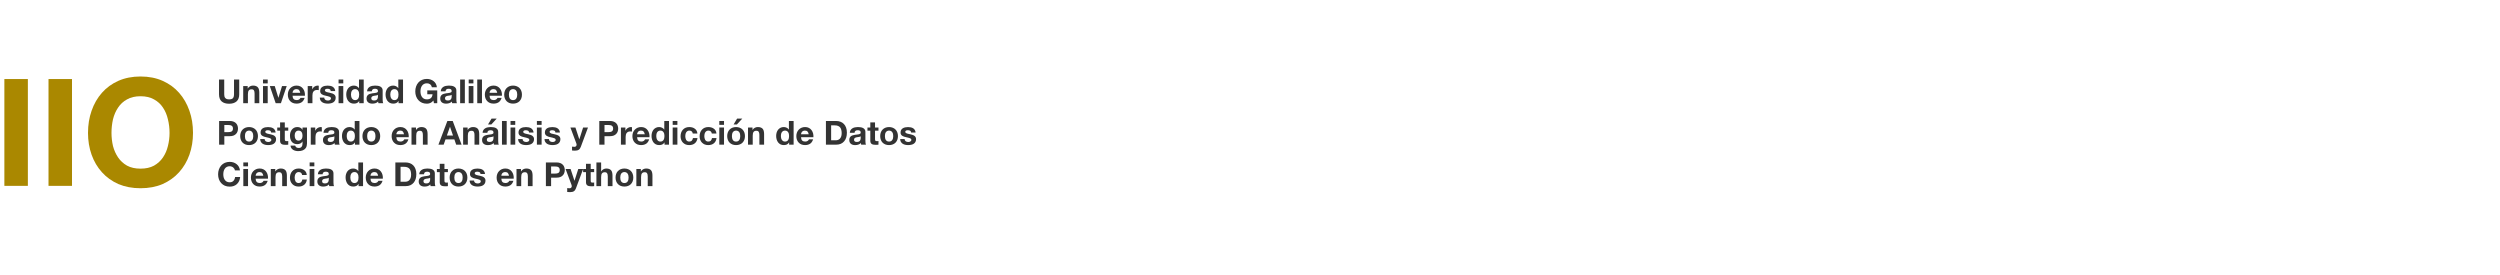 <svg
   width="227mm"
   height="25mm"
   viewBox="0 0 227 25"
   version="1.1"
   id="svg55735"
   inkscape:version="1.2.2 (b0a84865, 2022-12-01)"
   sodipodi:docname="iio-logo-header.svg"
   xmlns:inkscape="http://www.inkscape.org/namespaces/inkscape"
   xmlns:sodipodi="http://sodipodi.sourceforge.net/DTD/sodipodi-0.dtd"
   xmlns="http://www.w3.org/2000/svg"
   xmlns:svg="http://www.w3.org/2000/svg">
  <sodipodi:namedview
     id="namedview55737"
     pagecolor="#505050"
     bordercolor="#eeeeee"
     borderopacity="1"
     inkscape:showpageshadow="0"
     inkscape:pageopacity="0"
     inkscape:pagecheckerboard="0"
     inkscape:deskcolor="#505050"
     inkscape:document-units="mm"
     showgrid="false"
     inkscape:zoom="1.28"
     inkscape:cx="311.71875"
     inkscape:cy="114.45313"
     inkscape:window-width="1295"
     inkscape:window-height="689"
     inkscape:window-x="175"
     inkscape:window-y="66"
     inkscape:window-maximized="0"
     inkscape:current-layer="layer1" />
  <defs
     id="defs55732" />
  <g
     inkscape:label="Layer 1"
     inkscape:groupmode="layer"
     id="layer1">
    <g
       aria-label="IIO"
       id="text344"
       style="font-weight:bold;font-size:13.584px;font-family:'Helvetica Neue';-inkscape-font-specification:'Helvetica Neue Bold';fill:#aa8800;stroke:#000000;stroke-width:0.843;stroke-opacity:0.939">
      <path
         d="M 0.397,7.177 V 16.876 H 2.53 V 7.177 Z"
         style="stroke:none"
         id="path56284" />
      <path
         d="m 4.405,7.177 v 9.699 h 2.133 V 7.177 Z"
         style="stroke:none"
         id="path56286" />
      <path
         d="m 10.124,12.067 q 0,-0.638 0.136,-1.236 0.149,-0.598 0.462,-1.06 0.312,-0.475 0.815,-0.747 0.503,-0.285 1.223,-0.285 0.72,0 1.223,0.285 0.503,0.272 0.815,0.747 0.312,0.462 0.448,1.06 0.149,0.598 0.149,1.236 0,0.611 -0.149,1.195 -0.136,0.571 -0.448,1.032 -0.312,0.462 -0.815,0.747 -0.503,0.272 -1.223,0.272 -0.72,0 -1.223,-0.272 -0.503,-0.285 -0.815,-0.747 -0.312,-0.462 -0.462,-1.032 -0.136,-0.584 -0.136,-1.195 z m -2.133,0 q 0,1.06 0.326,1.983 0.326,0.91 0.937,1.589 0.611,0.679 1.494,1.073 0.897,0.38 2.01,0.38 1.127,0 2.01,-0.38 0.883,-0.394 1.494,-1.073 0.611,-0.679 0.937,-1.589 0.326,-0.924 0.326,-1.983 0,-1.087 -0.326,-2.01 -0.326,-0.937 -0.937,-1.63 -0.611,-0.693 -1.494,-1.087 -0.883,-0.394 -2.01,-0.394 -1.114,0 -2.01,0.394 -0.883,0.394 -1.494,1.087 -0.611,0.693 -0.937,1.63 -0.326,0.924 -0.326,2.01 z"
         style="stroke:none"
         id="path56288" />
    </g>
    <g
       aria-label="Universidad Galileo
Postgrado en Análisis y Predicción de Datos
Ciencia de Datos en Python
"
       id="text1108"
       style="font-weight:bold;font-size:3.012px;font-family:'Helvetica Neue';-inkscape-font-specification:'Helvetica Neue Bold';fill:#333333;stroke-width:0.187;stroke-opacity:0.939">
      <path
         d="M 21.721,8.557 V 7.22 h -0.473 v 1.337 q 0,0.241 -0.096,0.355 -0.096,0.111 -0.349,0.111 -0.145,0 -0.232,-0.039 -0.084,-0.042 -0.133,-0.105 -0.048,-0.066 -0.063,-0.151 -0.015,-0.084 -0.015,-0.172 V 7.22 h -0.473 v 1.337 q 0,0.44 0.238,0.651 0.241,0.211 0.678,0.211 0.431,0 0.675,-0.211 0.244,-0.214 0.244,-0.651 z"
         id="path55961" />
      <path
         d="m 22.083,7.813 v 1.557 h 0.428 v -0.816 q 0,-0.238 0.078,-0.34 0.078,-0.105 0.253,-0.105 0.154,0 0.214,0.096 0.06,0.093 0.06,0.286 v 0.88 h 0.428 v -0.958 q 0,-0.145 -0.027,-0.262 -0.024,-0.12 -0.087,-0.202 -0.063,-0.084 -0.175,-0.13 -0.108,-0.048 -0.28,-0.048 -0.136,0 -0.265,0.063 -0.13,0.06 -0.211,0.196 h -0.009 v -0.217 z"
         id="path55963" />
      <path
         d="m 24.308,7.572 v -0.352 h -0.428 v 0.352 z m -0.428,0.241 v 1.557 H 24.308 v -1.557 z"
         id="path55965" />
      <path
         d="m 25.507,9.37 0.527,-1.557 h -0.425 l -0.328,1.063 h -0.006 l -0.328,-1.063 h -0.449 l 0.533,1.557 z"
         id="path55967" />
      <path
         d="m 27.26,8.424 h -0.696 q 0.003,-0.045 0.018,-0.102 0.018,-0.057 0.057,-0.108 0.042,-0.051 0.108,-0.084 0.069,-0.036 0.172,-0.036 0.157,0 0.232,0.084 0.078,0.084 0.108,0.247 z m -0.696,0.271 h 1.123 q 0.012,-0.181 -0.03,-0.346 -0.042,-0.166 -0.139,-0.295 -0.093,-0.13 -0.241,-0.205 -0.148,-0.078 -0.346,-0.078 -0.178,0 -0.325,0.063 -0.145,0.063 -0.25,0.175 -0.105,0.108 -0.163,0.259 -0.057,0.151 -0.057,0.325 0,0.181 0.054,0.331 0.057,0.151 0.16,0.259 0.102,0.108 0.25,0.169 0.148,0.057 0.331,0.057 0.265,0 0.452,-0.12 0.187,-0.12 0.277,-0.401 h -0.377 q -0.021,0.072 -0.114,0.139 -0.093,0.063 -0.223,0.063 -0.181,0 -0.277,-0.093 -0.096,-0.093 -0.105,-0.301 z"
         id="path55969" />
      <path
         d="m 27.941,7.813 v 1.557 h 0.428 v -0.702 q 0,-0.105 0.021,-0.196 0.021,-0.09 0.069,-0.157 0.051,-0.069 0.133,-0.108 0.081,-0.039 0.199,-0.039 0.039,0 0.081,0.006 0.042,0.003 0.072,0.009 v -0.398 q -0.051,-0.015 -0.093,-0.015 -0.081,0 -0.157,0.024 -0.075,0.024 -0.142,0.069 -0.066,0.042 -0.117,0.105 -0.051,0.06 -0.081,0.133 h -0.006 v -0.289 z"
         id="path55971" />
      <path
         d="m 29.444,8.864 h -0.407 q 0.006,0.157 0.069,0.262 0.066,0.102 0.166,0.166 0.102,0.063 0.232,0.09 0.13,0.027 0.265,0.027 0.133,0 0.259,-0.027 0.13,-0.024 0.229,-0.087 0.099,-0.063 0.16,-0.166 0.063,-0.105 0.063,-0.259 0,-0.108 -0.042,-0.181 -0.042,-0.075 -0.111,-0.123 -0.069,-0.051 -0.16,-0.081 -0.087,-0.03 -0.181,-0.051 -0.09,-0.021 -0.178,-0.039 -0.087,-0.018 -0.157,-0.039 -0.066,-0.024 -0.108,-0.06 -0.042,-0.036 -0.042,-0.093 0,-0.048 0.024,-0.075 0.024,-0.03 0.057,-0.045 0.036,-0.015 0.078,-0.018 0.042,-0.006 0.078,-0.006 0.114,0 0.199,0.045 0.084,0.042 0.093,0.166 h 0.407 q -0.012,-0.145 -0.075,-0.238 -0.06,-0.096 -0.154,-0.154 -0.093,-0.057 -0.214,-0.081 -0.117,-0.024 -0.244,-0.024 -0.127,0 -0.247,0.024 -0.12,0.021 -0.217,0.078 -0.096,0.054 -0.157,0.151 -0.057,0.096 -0.057,0.247 0,0.102 0.042,0.175 0.042,0.069 0.111,0.117 0.069,0.045 0.157,0.075 0.09,0.027 0.184,0.048 0.229,0.048 0.355,0.096 0.13,0.048 0.13,0.145 0,0.057 -0.027,0.096 -0.027,0.036 -0.069,0.06 -0.039,0.021 -0.09,0.033 -0.048,0.009 -0.093,0.009 -0.063,0 -0.123,-0.015 -0.057,-0.015 -0.102,-0.045 -0.045,-0.033 -0.075,-0.081 -0.027,-0.051 -0.027,-0.12 z"
         id="path55973" />
      <path
         d="M 31.17,7.572 V 7.22 H 30.742 v 0.352 z M 30.742,7.813 v 1.557 h 0.428 v -1.557 z"
         id="path55975" />
      <path
         d="m 32.612,8.587 q 0,0.096 -0.018,0.187 -0.018,0.09 -0.06,0.163 -0.042,0.069 -0.114,0.111 -0.069,0.042 -0.175,0.042 -0.099,0 -0.172,-0.042 -0.069,-0.045 -0.117,-0.114 -0.045,-0.072 -0.066,-0.163 -0.021,-0.09 -0.021,-0.181 0,-0.096 0.018,-0.184 0.021,-0.09 0.063,-0.16 0.045,-0.069 0.117,-0.111 0.072,-0.042 0.178,-0.042 0.105,0 0.175,0.042 0.069,0.042 0.111,0.111 0.045,0.066 0.063,0.157 0.018,0.087 0.018,0.184 z m 0.006,0.584 v 0.199 h 0.407 V 7.22 h -0.428 v 0.783 h -0.006 q -0.072,-0.114 -0.199,-0.172 -0.123,-0.06 -0.262,-0.06 -0.172,0 -0.301,0.069 -0.13,0.066 -0.217,0.178 -0.084,0.111 -0.13,0.259 -0.042,0.145 -0.042,0.301 0,0.163 0.042,0.313 0.045,0.151 0.13,0.268 0.087,0.114 0.22,0.184 0.133,0.066 0.307,0.066 0.154,0 0.274,-0.054 0.123,-0.057 0.199,-0.184 z"
         id="path55977" />
      <path
         d="m 33.329,8.292 q 0.009,-0.151 0.075,-0.25 0.066,-0.099 0.169,-0.16 0.102,-0.06 0.229,-0.084 0.13,-0.027 0.259,-0.027 0.117,0 0.238,0.018 0.12,0.015 0.22,0.063 0.099,0.048 0.163,0.136 0.063,0.084 0.063,0.226 v 0.81 q 0,0.105 0.012,0.202 0.012,0.096 0.042,0.145 H 34.365 q -0.012,-0.036 -0.021,-0.072 -0.006,-0.039 -0.009,-0.078 -0.102,0.105 -0.241,0.148 -0.139,0.042 -0.283,0.042 -0.111,0 -0.208,-0.027 -0.096,-0.027 -0.169,-0.084 -0.072,-0.057 -0.114,-0.145 -0.039,-0.087 -0.039,-0.208 0,-0.133 0.045,-0.217 0.048,-0.087 0.12,-0.139 0.075,-0.051 0.169,-0.075 0.096,-0.027 0.193,-0.042 0.096,-0.015 0.19,-0.024 0.093,-0.009 0.166,-0.027 0.072,-0.018 0.114,-0.051 0.042,-0.036 0.039,-0.102 0,-0.069 -0.024,-0.108 -0.021,-0.042 -0.06,-0.063 -0.036,-0.024 -0.087,-0.03 -0.048,-0.009 -0.105,-0.009 -0.127,0 -0.199,0.054 -0.072,0.054 -0.084,0.181 z m 0.988,0.316 q -0.027,0.024 -0.069,0.039 -0.039,0.012 -0.087,0.021 -0.045,0.009 -0.096,0.015 -0.051,0.006 -0.102,0.015 -0.048,0.009 -0.096,0.024 -0.045,0.015 -0.081,0.042 -0.033,0.024 -0.054,0.063 -0.021,0.039 -0.021,0.099 0,0.057 0.021,0.096 0.021,0.039 0.057,0.063 0.036,0.021 0.084,0.03 0.048,0.009 0.099,0.009 0.127,0 0.196,-0.042 0.069,-0.042 0.102,-0.099 0.033,-0.06 0.039,-0.12 0.009,-0.06 0.009,-0.096 z"
         id="path55979" />
      <path
         d="m 36.182,8.587 q 0,0.096 -0.018,0.187 -0.018,0.09 -0.06,0.163 -0.042,0.069 -0.114,0.111 -0.069,0.042 -0.175,0.042 -0.099,0 -0.172,-0.042 -0.069,-0.045 -0.117,-0.114 -0.045,-0.072 -0.066,-0.163 -0.021,-0.09 -0.021,-0.181 0,-0.096 0.018,-0.184 0.021,-0.09 0.063,-0.16 0.045,-0.069 0.117,-0.111 0.072,-0.042 0.178,-0.042 0.105,0 0.175,0.042 0.069,0.042 0.111,0.111 0.045,0.066 0.063,0.157 0.018,0.087 0.018,0.184 z m 0.006,0.584 v 0.199 h 0.407 V 7.22 h -0.428 v 0.783 h -0.006 q -0.072,-0.114 -0.199,-0.172 -0.123,-0.06 -0.262,-0.06 -0.172,0 -0.301,0.069 -0.13,0.066 -0.217,0.178 -0.084,0.111 -0.13,0.259 -0.042,0.145 -0.042,0.301 0,0.163 0.042,0.313 0.045,0.151 0.13,0.268 0.087,0.114 0.22,0.184 0.133,0.066 0.307,0.066 0.154,0 0.274,-0.054 0.123,-0.057 0.199,-0.184 z"
         id="path55981" />
      <path
         d="m 39.353,9.126 0.048,0.244 h 0.301 v -1.163 h -0.904 v 0.352 H 39.275 q -0.021,0.226 -0.151,0.346 -0.127,0.117 -0.361,0.117 -0.16,0 -0.271,-0.06 -0.111,-0.063 -0.181,-0.166 -0.069,-0.102 -0.102,-0.229 -0.03,-0.13 -0.03,-0.265 0,-0.142 0.03,-0.274 0.033,-0.133 0.102,-0.235 0.069,-0.105 0.181,-0.166 0.111,-0.063 0.271,-0.063 0.172,0 0.292,0.09 0.12,0.09 0.163,0.271 h 0.452 q -0.018,-0.184 -0.099,-0.325 -0.081,-0.142 -0.208,-0.238 -0.123,-0.096 -0.28,-0.145 -0.154,-0.051 -0.319,-0.051 -0.247,0 -0.446,0.087 -0.196,0.087 -0.331,0.241 -0.136,0.154 -0.208,0.361 -0.072,0.205 -0.072,0.446 0,0.235 0.072,0.44 0.072,0.202 0.208,0.352 0.136,0.151 0.331,0.238 0.199,0.084 0.446,0.084 0.157,0 0.31,-0.063 0.154,-0.066 0.28,-0.229 z"
         id="path55983" />
      <path
         d="m 40.022,8.292 q 0.009,-0.151 0.075,-0.25 0.066,-0.099 0.169,-0.16 0.102,-0.06 0.229,-0.084 0.13,-0.027 0.259,-0.027 0.117,0 0.238,0.018 0.12,0.015 0.22,0.063 0.099,0.048 0.163,0.136 0.063,0.084 0.063,0.226 v 0.81 q 0,0.105 0.012,0.202 0.012,0.096 0.042,0.145 h -0.434 q -0.012,-0.036 -0.021,-0.072 -0.006,-0.039 -0.009,-0.078 -0.102,0.105 -0.241,0.148 -0.139,0.042 -0.283,0.042 -0.111,0 -0.208,-0.027 -0.096,-0.027 -0.169,-0.084 -0.072,-0.057 -0.114,-0.145 -0.039,-0.087 -0.039,-0.208 0,-0.133 0.045,-0.217 0.048,-0.087 0.12,-0.139 0.075,-0.051 0.169,-0.075 0.096,-0.027 0.193,-0.042 0.096,-0.015 0.19,-0.024 0.093,-0.009 0.166,-0.027 0.072,-0.018 0.114,-0.051 0.042,-0.036 0.039,-0.102 0,-0.069 -0.024,-0.108 -0.021,-0.042 -0.06,-0.063 -0.036,-0.024 -0.087,-0.03 -0.048,-0.009 -0.105,-0.009 -0.127,0 -0.199,0.054 -0.072,0.054 -0.084,0.181 z m 0.988,0.316 q -0.027,0.024 -0.069,0.039 -0.039,0.012 -0.087,0.021 -0.045,0.009 -0.096,0.015 -0.051,0.006 -0.102,0.015 -0.048,0.009 -0.096,0.024 -0.045,0.015 -0.081,0.042 -0.033,0.024 -0.054,0.063 -0.021,0.039 -0.021,0.099 0,0.057 0.021,0.096 0.021,0.039 0.057,0.063 0.036,0.021 0.084,0.03 0.048,0.009 0.099,0.009 0.127,0 0.196,-0.042 0.069,-0.042 0.102,-0.099 0.033,-0.06 0.039,-0.12 0.009,-0.06 0.009,-0.096 z"
         id="path55985" />
      <path
         d="m 41.781,7.22 v 2.151 h 0.428 V 7.22 Z"
         id="path55987" />
      <path
         d="m 42.986,7.572 v -0.352 h -0.428 v 0.352 z m -0.428,0.241 v 1.557 h 0.428 v -1.557 z"
         id="path55989" />
      <path
         d="m 43.335,7.22 v 2.151 h 0.428 V 7.22 Z"
         id="path55991" />
      <path
         d="m 45.148,8.424 h -0.696 q 0.003,-0.045 0.018,-0.102 0.018,-0.057 0.057,-0.108 0.042,-0.051 0.108,-0.084 0.069,-0.036 0.172,-0.036 0.157,0 0.232,0.084 0.078,0.084 0.108,0.247 z m -0.696,0.271 h 1.123 q 0.012,-0.181 -0.03,-0.346 -0.042,-0.166 -0.139,-0.295 -0.093,-0.13 -0.241,-0.205 -0.148,-0.078 -0.346,-0.078 -0.178,0 -0.325,0.063 -0.145,0.063 -0.25,0.175 -0.105,0.108 -0.163,0.259 -0.057,0.151 -0.057,0.325 0,0.181 0.054,0.331 0.057,0.151 0.16,0.259 0.102,0.108 0.25,0.169 0.148,0.057 0.331,0.057 0.265,0 0.452,-0.12 0.187,-0.12 0.277,-0.401 h -0.377 q -0.021,0.072 -0.114,0.139 -0.093,0.063 -0.223,0.063 -0.181,0 -0.277,-0.093 -0.096,-0.093 -0.105,-0.301 z"
         id="path55993" />
      <path
         d="m 46.209,8.593 q 0,-0.093 0.018,-0.184 0.018,-0.09 0.06,-0.16 0.045,-0.069 0.117,-0.111 0.072,-0.045 0.181,-0.045 0.108,0 0.181,0.045 0.075,0.042 0.117,0.111 0.045,0.069 0.063,0.16 0.018,0.09 0.018,0.184 0,0.093 -0.018,0.184 -0.018,0.087 -0.063,0.16 -0.042,0.069 -0.117,0.111 -0.072,0.042 -0.181,0.042 -0.108,0 -0.181,-0.042 -0.072,-0.042 -0.117,-0.111 -0.042,-0.072 -0.06,-0.16 -0.018,-0.09 -0.018,-0.184 z m -0.428,0 q 0,0.187 0.057,0.337 0.057,0.151 0.163,0.259 0.105,0.105 0.253,0.163 0.148,0.057 0.331,0.057 0.184,0 0.331,-0.057 0.151,-0.057 0.256,-0.163 0.105,-0.108 0.163,-0.259 0.057,-0.151 0.057,-0.337 0,-0.187 -0.057,-0.337 -0.057,-0.154 -0.163,-0.259 -0.105,-0.108 -0.256,-0.166 -0.148,-0.06 -0.331,-0.06 -0.184,0 -0.331,0.06 -0.148,0.057 -0.253,0.166 -0.105,0.105 -0.163,0.259 -0.057,0.151 -0.057,0.337 z"
         id="path55995" />
      <path
         d="m 20.369,11.997 v -0.645 h 0.367 q 0.081,0 0.157,0.012 0.075,0.012 0.133,0.048 0.057,0.033 0.09,0.096 0.036,0.063 0.036,0.166 0,0.102 -0.036,0.166 -0.033,0.063 -0.09,0.099 -0.057,0.033 -0.133,0.045 -0.075,0.012 -0.157,0.012 z m -0.473,-1.012 v 2.151 h 0.473 v -0.771 h 0.497 q 0.202,0 0.343,-0.057 0.142,-0.06 0.229,-0.157 0.09,-0.096 0.13,-0.22 0.042,-0.127 0.042,-0.256 0,-0.133 -0.042,-0.256 -0.039,-0.123 -0.13,-0.22 -0.087,-0.096 -0.229,-0.154 -0.142,-0.06 -0.343,-0.06 z"
         id="path55997" />
      <path
         d="m 22.239,12.358 q 0,-0.093 0.018,-0.184 0.018,-0.09 0.06,-0.16 0.045,-0.069 0.117,-0.111 0.072,-0.045 0.181,-0.045 0.108,0 0.181,0.045 0.075,0.042 0.117,0.111 0.045,0.069 0.063,0.16 0.018,0.09 0.018,0.184 0,0.093 -0.018,0.184 -0.018,0.087 -0.063,0.16 -0.042,0.069 -0.117,0.111 -0.072,0.042 -0.181,0.042 -0.108,0 -0.181,-0.042 -0.072,-0.042 -0.117,-0.111 -0.042,-0.072 -0.06,-0.16 -0.018,-0.09 -0.018,-0.184 z m -0.428,0 q 0,0.187 0.057,0.337 0.057,0.151 0.163,0.259 0.105,0.105 0.253,0.163 0.148,0.057 0.331,0.057 0.184,0 0.331,-0.057 0.151,-0.057 0.256,-0.163 0.105,-0.108 0.163,-0.259 0.057,-0.151 0.057,-0.337 0,-0.187 -0.057,-0.337 -0.057,-0.154 -0.163,-0.259 -0.105,-0.108 -0.256,-0.166 -0.148,-0.06 -0.331,-0.06 -0.184,0 -0.331,0.06 -0.148,0.057 -0.253,0.166 -0.105,0.105 -0.163,0.259 -0.057,0.151 -0.057,0.337 z"
         id="path55999" />
      <path
         d="m 24.031,12.629 h -0.407 q 0.006,0.157 0.069,0.262 0.066,0.102 0.166,0.166 0.102,0.063 0.232,0.09 0.13,0.027 0.265,0.027 0.133,0 0.259,-0.027 0.13,-0.024 0.229,-0.087 0.099,-0.063 0.16,-0.166 0.063,-0.105 0.063,-0.259 0,-0.108 -0.042,-0.181 -0.042,-0.075 -0.111,-0.123 -0.069,-0.051 -0.16,-0.081 -0.087,-0.03 -0.181,-0.051 -0.09,-0.021 -0.178,-0.039 -0.087,-0.018 -0.157,-0.039 -0.066,-0.024 -0.108,-0.06 -0.042,-0.036 -0.042,-0.093 0,-0.048 0.024,-0.075 0.024,-0.03 0.057,-0.045 0.036,-0.015 0.078,-0.018 0.042,-0.006 0.078,-0.006 0.114,0 0.199,0.045 0.084,0.042 0.093,0.166 h 0.407 q -0.012,-0.145 -0.075,-0.238 -0.06,-0.096 -0.154,-0.154 -0.093,-0.057 -0.214,-0.081 -0.117,-0.024 -0.244,-0.024 -0.127,0 -0.247,0.024 -0.12,0.021 -0.217,0.078 -0.096,0.054 -0.157,0.151 -0.057,0.096 -0.057,0.247 0,0.102 0.042,0.175 0.042,0.069 0.111,0.117 0.069,0.045 0.157,0.075 0.09,0.027 0.184,0.048 0.229,0.048 0.355,0.096 0.13,0.048 0.13,0.145 0,0.057 -0.027,0.096 -0.027,0.036 -0.069,0.06 -0.039,0.021 -0.09,0.033 -0.048,0.009 -0.093,0.009 -0.063,0 -0.123,-0.015 -0.057,-0.015 -0.102,-0.045 -0.045,-0.033 -0.075,-0.081 -0.027,-0.051 -0.027,-0.12 z"
         id="path56001" />
      <path
         d="m 25.86,11.578 v -0.467 h -0.428 v 0.467 h -0.259 v 0.286 h 0.259 v 0.919 q 0,0.117 0.039,0.19 0.039,0.072 0.105,0.111 0.069,0.039 0.157,0.051 0.09,0.015 0.19,0.015 0.063,0 0.13,-0.003 0.066,-0.003 0.12,-0.012 v -0.331 q -0.03,0.006 -0.063,0.009 -0.033,0.003 -0.069,0.003 -0.108,0 -0.145,-0.036 -0.036,-0.036 -0.036,-0.145 v -0.771 h 0.313 v -0.286 z"
         id="path56003" />
      <path
         d="m 27.104,12.768 q -0.099,0 -0.166,-0.042 -0.066,-0.042 -0.108,-0.108 -0.039,-0.066 -0.057,-0.148 -0.015,-0.084 -0.015,-0.169 0,-0.087 0.018,-0.166 0.021,-0.081 0.063,-0.142 0.045,-0.063 0.108,-0.099 0.066,-0.036 0.157,-0.036 0.105,0 0.175,0.039 0.069,0.039 0.111,0.105 0.042,0.066 0.06,0.154 0.018,0.084 0.018,0.181 0,0.084 -0.024,0.163 -0.021,0.075 -0.066,0.136 -0.045,0.06 -0.114,0.096 -0.069,0.036 -0.16,0.036 z m 0.771,0.268 v -1.458 h -0.407 v 0.208 h -0.006 q -0.078,-0.136 -0.196,-0.193 -0.114,-0.057 -0.268,-0.057 -0.163,0 -0.289,0.063 -0.123,0.063 -0.208,0.172 -0.084,0.105 -0.13,0.247 -0.042,0.139 -0.042,0.289 0,0.16 0.036,0.304 0.039,0.142 0.12,0.25 0.081,0.105 0.208,0.169 0.127,0.06 0.301,0.06 0.142,0 0.268,-0.057 0.13,-0.06 0.199,-0.184 h 0.006 v 0.205 q 0.003,0.166 -0.081,0.274 -0.081,0.108 -0.262,0.108 -0.114,0 -0.202,-0.048 -0.087,-0.045 -0.117,-0.166 h -0.425 q 0.009,0.133 0.072,0.226 0.066,0.096 0.163,0.157 0.099,0.06 0.217,0.087 0.12,0.03 0.235,0.03 0.268,0 0.428,-0.072 0.16,-0.072 0.244,-0.178 0.084,-0.102 0.108,-0.223 0.027,-0.12 0.027,-0.214 z"
         id="path56005" />
      <path
         d="m 28.218,11.578 v 1.557 h 0.428 v -0.702 q 0,-0.105 0.021,-0.196 0.021,-0.09 0.069,-0.157 0.051,-0.069 0.133,-0.108 0.081,-0.039 0.199,-0.039 0.039,0 0.081,0.006 0.042,0.003 0.072,0.009 v -0.398 q -0.051,-0.015 -0.093,-0.015 -0.081,0 -0.157,0.024 -0.075,0.024 -0.142,0.069 -0.066,0.042 -0.117,0.105 -0.051,0.06 -0.081,0.133 h -0.006 v -0.289 z"
         id="path56007" />
      <path
         d="m 29.372,12.057 q 0.009,-0.151 0.075,-0.25 0.066,-0.099 0.169,-0.16 0.102,-0.06 0.229,-0.084 0.13,-0.027 0.259,-0.027 0.117,0 0.238,0.018 0.12,0.015 0.22,0.063 0.099,0.048 0.163,0.136 0.063,0.084 0.063,0.226 v 0.81 q 0,0.105 0.012,0.202 0.012,0.096 0.042,0.145 h -0.434 q -0.012,-0.036 -0.021,-0.072 -0.006,-0.039 -0.009,-0.078 -0.102,0.105 -0.241,0.148 -0.139,0.042 -0.283,0.042 -0.111,0 -0.208,-0.027 -0.096,-0.027 -0.169,-0.084 -0.072,-0.057 -0.114,-0.145 -0.039,-0.087 -0.039,-0.208 0,-0.133 0.045,-0.217 0.048,-0.087 0.12,-0.139 0.075,-0.051 0.169,-0.075 0.096,-0.027 0.193,-0.042 0.096,-0.015 0.19,-0.024 0.093,-0.009 0.166,-0.027 0.072,-0.018 0.114,-0.051 0.042,-0.036 0.039,-0.102 0,-0.069 -0.024,-0.108 -0.021,-0.042 -0.06,-0.063 -0.036,-0.024 -0.087,-0.03 -0.048,-0.009 -0.105,-0.009 -0.127,0 -0.199,0.054 -0.072,0.054 -0.084,0.181 z m 0.988,0.316 q -0.027,0.024 -0.069,0.039 -0.039,0.012 -0.087,0.021 -0.045,0.009 -0.096,0.015 -0.051,0.006 -0.102,0.015 -0.048,0.009 -0.096,0.024 -0.045,0.015 -0.081,0.042 -0.033,0.024 -0.054,0.063 -0.021,0.039 -0.021,0.099 0,0.057 0.021,0.096 0.021,0.039 0.057,0.063 0.036,0.021 0.084,0.03 0.048,0.009 0.099,0.009 0.127,0 0.196,-0.042 0.069,-0.042 0.102,-0.099 0.033,-0.06 0.039,-0.12 0.009,-0.06 0.009,-0.096 z"
         id="path56009" />
      <path
         d="m 32.224,12.352 q 0,0.096 -0.018,0.187 -0.018,0.09 -0.06,0.163 -0.042,0.069 -0.114,0.111 -0.069,0.042 -0.175,0.042 -0.099,0 -0.172,-0.042 -0.069,-0.045 -0.117,-0.114 -0.045,-0.072 -0.066,-0.163 -0.021,-0.09 -0.021,-0.181 0,-0.096 0.018,-0.184 0.021,-0.09 0.063,-0.16 0.045,-0.069 0.117,-0.111 0.072,-0.042 0.178,-0.042 0.105,0 0.175,0.042 0.069,0.042 0.111,0.111 0.045,0.066 0.063,0.157 0.018,0.087 0.018,0.184 z m 0.006,0.584 v 0.199 h 0.407 v -2.151 h -0.428 v 0.783 h -0.006 q -0.072,-0.114 -0.199,-0.172 -0.123,-0.06 -0.262,-0.06 -0.172,0 -0.301,0.069 -0.13,0.066 -0.217,0.178 -0.084,0.111 -0.13,0.259 -0.042,0.145 -0.042,0.301 0,0.163 0.042,0.313 0.045,0.151 0.13,0.268 0.087,0.114 0.22,0.184 0.133,0.066 0.307,0.066 0.154,0 0.274,-0.054 0.123,-0.057 0.199,-0.184 z"
         id="path56011" />
      <path
         d="m 33.338,12.358 q 0,-0.093 0.018,-0.184 0.018,-0.09 0.06,-0.16 0.045,-0.069 0.117,-0.111 0.072,-0.045 0.181,-0.045 0.108,0 0.181,0.045 0.075,0.042 0.117,0.111 0.045,0.069 0.063,0.16 0.018,0.09 0.018,0.184 0,0.093 -0.018,0.184 -0.018,0.087 -0.063,0.16 -0.042,0.069 -0.117,0.111 -0.072,0.042 -0.181,0.042 -0.108,0 -0.181,-0.042 -0.072,-0.042 -0.117,-0.111 -0.042,-0.072 -0.06,-0.16 -0.018,-0.09 -0.018,-0.184 z m -0.428,0 q 0,0.187 0.057,0.337 0.057,0.151 0.163,0.259 0.105,0.105 0.253,0.163 0.148,0.057 0.331,0.057 0.184,0 0.331,-0.057 0.151,-0.057 0.256,-0.163 0.105,-0.108 0.163,-0.259 0.057,-0.151 0.057,-0.337 0,-0.187 -0.057,-0.337 -0.057,-0.154 -0.163,-0.259 -0.105,-0.108 -0.256,-0.166 -0.148,-0.06 -0.331,-0.06 -0.184,0 -0.331,0.06 -0.148,0.057 -0.253,0.166 -0.105,0.105 -0.163,0.259 -0.057,0.151 -0.057,0.337 z"
         id="path56013" />
      <path
         d="m 36.685,12.189 h -0.696 q 0.003,-0.045 0.018,-0.102 0.018,-0.057 0.057,-0.108 0.042,-0.051 0.108,-0.084 0.069,-0.036 0.172,-0.036 0.157,0 0.232,0.084 0.078,0.084 0.108,0.247 z m -0.696,0.271 h 1.123 q 0.012,-0.181 -0.03,-0.346 -0.042,-0.166 -0.139,-0.295 -0.093,-0.13 -0.241,-0.205 -0.148,-0.078 -0.346,-0.078 -0.178,0 -0.325,0.063 -0.145,0.063 -0.25,0.175 -0.105,0.108 -0.163,0.259 -0.057,0.151 -0.057,0.325 0,0.181 0.054,0.331 0.057,0.151 0.16,0.259 0.102,0.108 0.25,0.169 0.148,0.057 0.331,0.057 0.265,0 0.452,-0.12 0.187,-0.12 0.277,-0.401 h -0.377 q -0.021,0.072 -0.114,0.139 -0.093,0.063 -0.223,0.063 -0.181,0 -0.277,-0.093 -0.096,-0.093 -0.105,-0.301 z"
         id="path56015" />
      <path
         d="m 37.365,11.578 v 1.557 h 0.428 v -0.816 q 0,-0.238 0.078,-0.34 0.078,-0.105 0.253,-0.105 0.154,0 0.214,0.096 0.06,0.093 0.06,0.286 v 0.88 h 0.428 v -0.958 q 0,-0.145 -0.027,-0.262 -0.024,-0.12 -0.087,-0.202 -0.063,-0.084 -0.175,-0.13 -0.108,-0.048 -0.28,-0.048 -0.136,0 -0.265,0.063 -0.13,0.06 -0.211,0.196 h -0.009 v -0.217 z"
         id="path56017" />
      <path
         d="m 40.576,12.304 0.28,-0.789 h 0.006 l 0.271,0.789 z m 0.045,-1.319 -0.813,2.151 h 0.476 l 0.169,-0.479 h 0.804 l 0.163,0.479 h 0.491 l -0.804,-2.151 z"
         id="path56019" />
      <path
         d="m 42.052,11.578 v 1.557 h 0.428 v -0.816 q 0,-0.238 0.078,-0.34 0.078,-0.105 0.253,-0.105 0.154,0 0.214,0.096 0.06,0.093 0.06,0.286 v 0.88 h 0.428 v -0.958 q 0,-0.145 -0.027,-0.262 -0.024,-0.12 -0.087,-0.202 -0.063,-0.084 -0.175,-0.13 -0.108,-0.048 -0.28,-0.048 -0.136,0 -0.265,0.063 -0.13,0.06 -0.211,0.196 h -0.009 v -0.217 z"
         id="path56021" />
      <path
         d="m 43.82,12.057 q 0.009,-0.151 0.075,-0.25 0.066,-0.099 0.169,-0.16 0.102,-0.06 0.229,-0.084 0.13,-0.027 0.259,-0.027 0.117,0 0.238,0.018 0.12,0.015 0.22,0.063 0.099,0.048 0.163,0.136 0.063,0.084 0.063,0.226 v 0.81 q 0,0.105 0.012,0.202 0.012,0.096 0.042,0.145 h -0.434 q -0.012,-0.036 -0.021,-0.072 -0.006,-0.039 -0.009,-0.078 -0.102,0.105 -0.241,0.148 -0.139,0.042 -0.283,0.042 -0.111,0 -0.208,-0.027 -0.096,-0.027 -0.169,-0.084 -0.072,-0.057 -0.114,-0.145 -0.039,-0.087 -0.039,-0.208 0,-0.133 0.045,-0.217 0.048,-0.087 0.12,-0.139 0.075,-0.051 0.169,-0.075 0.096,-0.027 0.193,-0.042 0.096,-0.015 0.19,-0.024 0.093,-0.009 0.166,-0.027 0.072,-0.018 0.114,-0.051 0.042,-0.036 0.039,-0.102 0,-0.069 -0.024,-0.108 -0.021,-0.042 -0.06,-0.063 -0.036,-0.024 -0.087,-0.03 -0.048,-0.009 -0.105,-0.009 -0.127,0 -0.199,0.054 -0.072,0.054 -0.084,0.181 z m 0.988,0.316 q -0.027,0.024 -0.069,0.039 -0.039,0.012 -0.087,0.021 -0.045,0.009 -0.096,0.015 -0.051,0.006 -0.102,0.015 -0.048,0.009 -0.096,0.024 -0.045,0.015 -0.081,0.042 -0.033,0.024 -0.054,0.063 -0.021,0.039 -0.021,0.099 0,0.057 0.021,0.096 0.021,0.039 0.057,0.063 0.036,0.021 0.084,0.03 0.048,0.009 0.099,0.009 0.127,0 0.196,-0.042 0.069,-0.042 0.102,-0.099 0.033,-0.06 0.039,-0.12 0.009,-0.06 0.009,-0.096 z m 0.292,-1.602 -0.491,0.533 h -0.298 l 0.319,-0.533 z"
         id="path56023" />
      <path
         d="m 45.579,10.985 v 2.151 h 0.428 v -2.151 z"
         id="path56025" />
      <path
         d="M 46.784,11.337 V 10.985 H 46.356 v 0.352 z m -0.428,0.241 v 1.557 h 0.428 v -1.557 z"
         id="path56027" />
      <path
         d="m 47.453,12.629 h -0.407 q 0.006,0.157 0.069,0.262 0.066,0.102 0.166,0.166 0.102,0.063 0.232,0.09 0.13,0.027 0.265,0.027 0.133,0 0.259,-0.027 0.13,-0.024 0.229,-0.087 0.099,-0.063 0.16,-0.166 0.063,-0.105 0.063,-0.259 0,-0.108 -0.042,-0.181 -0.042,-0.075 -0.111,-0.123 -0.069,-0.051 -0.16,-0.081 -0.087,-0.03 -0.181,-0.051 -0.09,-0.021 -0.178,-0.039 -0.087,-0.018 -0.157,-0.039 -0.066,-0.024 -0.108,-0.06 -0.042,-0.036 -0.042,-0.093 0,-0.048 0.024,-0.075 0.024,-0.03 0.057,-0.045 0.036,-0.015 0.078,-0.018 0.042,-0.006 0.078,-0.006 0.114,0 0.199,0.045 0.084,0.042 0.093,0.166 h 0.407 q -0.012,-0.145 -0.075,-0.238 -0.06,-0.096 -0.154,-0.154 -0.093,-0.057 -0.214,-0.081 -0.117,-0.024 -0.244,-0.024 -0.127,0 -0.247,0.024 -0.12,0.021 -0.217,0.078 -0.096,0.054 -0.157,0.151 -0.057,0.096 -0.057,0.247 0,0.102 0.042,0.175 0.042,0.069 0.111,0.117 0.069,0.045 0.157,0.075 0.09,0.027 0.184,0.048 0.229,0.048 0.355,0.096 0.13,0.048 0.13,0.145 0,0.057 -0.027,0.096 -0.027,0.036 -0.069,0.06 -0.039,0.021 -0.09,0.033 -0.048,0.009 -0.093,0.009 -0.063,0 -0.123,-0.015 -0.057,-0.015 -0.102,-0.045 -0.045,-0.033 -0.075,-0.081 -0.027,-0.051 -0.027,-0.12 z"
         id="path56029" />
      <path
         d="m 49.178,11.337 v -0.352 h -0.428 v 0.352 z m -0.428,0.241 v 1.557 h 0.428 v -1.557 z"
         id="path56031" />
      <path
         d="m 49.847,12.629 h -0.407 q 0.006,0.157 0.069,0.262 0.066,0.102 0.166,0.166 0.102,0.063 0.232,0.09 0.13,0.027 0.265,0.027 0.133,0 0.259,-0.027 0.13,-0.024 0.229,-0.087 0.099,-0.063 0.16,-0.166 0.063,-0.105 0.063,-0.259 0,-0.108 -0.042,-0.181 -0.042,-0.075 -0.111,-0.123 -0.069,-0.051 -0.16,-0.081 -0.087,-0.03 -0.181,-0.051 -0.09,-0.021 -0.178,-0.039 -0.087,-0.018 -0.157,-0.039 -0.066,-0.024 -0.108,-0.06 -0.042,-0.036 -0.042,-0.093 0,-0.048 0.024,-0.075 0.024,-0.03 0.057,-0.045 0.036,-0.015 0.078,-0.018 0.042,-0.006 0.078,-0.006 0.114,0 0.199,0.045 0.084,0.042 0.093,0.166 h 0.407 q -0.012,-0.145 -0.075,-0.238 -0.06,-0.096 -0.154,-0.154 -0.093,-0.057 -0.214,-0.081 -0.117,-0.024 -0.244,-0.024 -0.127,0 -0.247,0.024 -0.12,0.021 -0.217,0.078 -0.096,0.054 -0.157,0.151 -0.057,0.096 -0.057,0.247 0,0.102 0.042,0.175 0.042,0.069 0.111,0.117 0.069,0.045 0.157,0.075 0.09,0.027 0.184,0.048 0.229,0.048 0.355,0.096 0.13,0.048 0.13,0.145 0,0.057 -0.027,0.096 -0.027,0.036 -0.069,0.06 -0.039,0.021 -0.09,0.033 -0.048,0.009 -0.093,0.009 -0.063,0 -0.123,-0.015 -0.057,-0.015 -0.102,-0.045 -0.045,-0.033 -0.075,-0.081 -0.027,-0.051 -0.027,-0.12 z"
         id="path56033" />
      <path
         d="m 52.739,13.328 0.651,-1.75 h -0.443 l -0.34,1.066 h -0.006 L 52.248,11.578 H 51.793 l 0.545,1.461 q 0.018,0.045 0.018,0.096 0,0.069 -0.042,0.127 -0.039,0.057 -0.123,0.066 -0.063,0.003 -0.127,-0.003 -0.063,-0.006 -0.123,-0.012 v 0.352 q 0.066,0.006 0.13,0.009 0.066,0.006 0.133,0.006 0.22,0 0.343,-0.081 0.123,-0.081 0.193,-0.271 z"
         id="path56035" />
      <path
         d="m 54.889,11.997 v -0.645 h 0.367 q 0.081,0 0.157,0.012 0.075,0.012 0.133,0.048 0.057,0.033 0.09,0.096 0.036,0.063 0.036,0.166 0,0.102 -0.036,0.166 -0.033,0.063 -0.09,0.099 -0.057,0.033 -0.133,0.045 -0.075,0.012 -0.157,0.012 z m -0.473,-1.012 v 2.151 h 0.473 v -0.771 h 0.497 q 0.202,0 0.343,-0.057 0.142,-0.06 0.229,-0.157 0.09,-0.096 0.13,-0.22 0.042,-0.127 0.042,-0.256 0,-0.133 -0.042,-0.256 -0.039,-0.123 -0.13,-0.22 -0.087,-0.096 -0.229,-0.154 -0.142,-0.06 -0.343,-0.06 z"
         id="path56037" />
      <path
         d="m 56.38,11.578 v 1.557 h 0.428 v -0.702 q 0,-0.105 0.021,-0.196 0.021,-0.09 0.069,-0.157 0.051,-0.069 0.133,-0.108 0.081,-0.039 0.199,-0.039 0.039,0 0.081,0.006 0.042,0.003 0.072,0.009 v -0.398 q -0.051,-0.015 -0.093,-0.015 -0.081,0 -0.157,0.024 -0.075,0.024 -0.142,0.069 -0.066,0.042 -0.117,0.105 -0.051,0.06 -0.081,0.133 h -0.006 v -0.289 z"
         id="path56039" />
      <path
         d="M 58.546,12.189 H 57.85 q 0.003,-0.045 0.018,-0.102 0.018,-0.057 0.057,-0.108 0.042,-0.051 0.108,-0.084 0.069,-0.036 0.172,-0.036 0.157,0 0.232,0.084 0.078,0.084 0.108,0.247 z m -0.696,0.271 h 1.123 q 0.012,-0.181 -0.03,-0.346 -0.042,-0.166 -0.139,-0.295 -0.093,-0.13 -0.241,-0.205 -0.148,-0.078 -0.346,-0.078 -0.178,0 -0.325,0.063 -0.145,0.063 -0.25,0.175 -0.105,0.108 -0.163,0.259 -0.057,0.151 -0.057,0.325 0,0.181 0.054,0.331 0.057,0.151 0.16,0.259 0.102,0.108 0.25,0.169 0.148,0.057 0.331,0.057 0.265,0 0.452,-0.12 0.187,-0.12 0.277,-0.401 h -0.377 q -0.021,0.072 -0.114,0.139 -0.093,0.063 -0.223,0.063 -0.181,0 -0.277,-0.093 -0.096,-0.093 -0.105,-0.301 z"
         id="path56041" />
      <path
         d="m 60.332,12.352 q 0,0.096 -0.018,0.187 -0.018,0.09 -0.06,0.163 -0.042,0.069 -0.114,0.111 -0.069,0.042 -0.175,0.042 -0.099,0 -0.172,-0.042 -0.069,-0.045 -0.117,-0.114 -0.045,-0.072 -0.066,-0.163 -0.021,-0.09 -0.021,-0.181 0,-0.096 0.018,-0.184 0.021,-0.09 0.063,-0.16 0.045,-0.069 0.117,-0.111 0.072,-0.042 0.178,-0.042 0.105,0 0.175,0.042 0.069,0.042 0.111,0.111 0.045,0.066 0.063,0.157 0.018,0.087 0.018,0.184 z m 0.006,0.584 v 0.199 h 0.407 v -2.151 h -0.428 v 0.783 h -0.006 q -0.072,-0.114 -0.199,-0.172 -0.123,-0.06 -0.262,-0.06 -0.172,0 -0.301,0.069 -0.13,0.066 -0.217,0.178 -0.084,0.111 -0.13,0.259 -0.042,0.145 -0.042,0.301 0,0.163 0.042,0.313 0.045,0.151 0.13,0.268 0.087,0.114 0.22,0.184 0.133,0.066 0.307,0.066 0.154,0 0.274,-0.054 0.123,-0.057 0.199,-0.184 z"
         id="path56043" />
      <path
         d="m 61.507,11.337 v -0.352 h -0.428 v 0.352 z m -0.428,0.241 v 1.557 h 0.428 v -1.557 z"
         id="path56045" />
      <path
         d="m 62.904,12.126 h 0.419 q -0.009,-0.151 -0.072,-0.259 -0.063,-0.111 -0.166,-0.184 -0.099,-0.075 -0.229,-0.111 -0.127,-0.036 -0.265,-0.036 -0.19,0 -0.337,0.063 -0.148,0.063 -0.25,0.178 -0.102,0.111 -0.157,0.268 -0.051,0.154 -0.051,0.334 0,0.175 0.057,0.322 0.057,0.145 0.16,0.25 0.102,0.105 0.247,0.166 0.148,0.057 0.322,0.057 0.31,0 0.509,-0.163 0.199,-0.163 0.241,-0.473 h -0.413 q -0.021,0.145 -0.105,0.232 -0.081,0.084 -0.235,0.084 -0.099,0 -0.169,-0.045 -0.069,-0.045 -0.111,-0.114 -0.039,-0.072 -0.057,-0.16 -0.018,-0.087 -0.018,-0.172 0,-0.087 0.018,-0.175 0.018,-0.09 0.06,-0.163 0.045,-0.075 0.114,-0.12 0.069,-0.048 0.172,-0.048 0.274,0 0.316,0.268 z"
         id="path56047" />
      <path
         d="m 64.633,12.126 h 0.419 q -0.009,-0.151 -0.072,-0.259 -0.063,-0.111 -0.166,-0.184 -0.099,-0.075 -0.229,-0.111 -0.127,-0.036 -0.265,-0.036 -0.19,0 -0.337,0.063 -0.148,0.063 -0.25,0.178 -0.102,0.111 -0.157,0.268 -0.051,0.154 -0.051,0.334 0,0.175 0.057,0.322 0.057,0.145 0.16,0.25 0.102,0.105 0.247,0.166 0.148,0.057 0.322,0.057 0.31,0 0.509,-0.163 0.199,-0.163 0.241,-0.473 h -0.413 q -0.021,0.145 -0.105,0.232 -0.081,0.084 -0.235,0.084 -0.099,0 -0.169,-0.045 -0.069,-0.045 -0.111,-0.114 -0.039,-0.072 -0.057,-0.16 -0.018,-0.087 -0.018,-0.172 0,-0.087 0.018,-0.175 0.018,-0.09 0.06,-0.163 0.045,-0.075 0.114,-0.12 0.069,-0.048 0.172,-0.048 0.274,0 0.316,0.268 z"
         id="path56049" />
      <path
         d="m 65.741,11.337 v -0.352 h -0.428 v 0.352 z m -0.428,0.241 v 1.557 h 0.428 v -1.557 z"
         id="path56051" />
      <path
         d="m 66.458,12.358 q 0,-0.093 0.018,-0.184 0.018,-0.09 0.06,-0.16 0.045,-0.069 0.117,-0.111 0.072,-0.045 0.181,-0.045 0.108,0 0.181,0.045 0.075,0.042 0.117,0.111 0.045,0.069 0.063,0.16 0.018,0.09 0.018,0.184 0,0.093 -0.018,0.184 -0.018,0.087 -0.063,0.16 -0.042,0.069 -0.117,0.111 -0.072,0.042 -0.181,0.042 -0.108,0 -0.181,-0.042 -0.072,-0.042 -0.117,-0.111 -0.042,-0.072 -0.06,-0.16 -0.018,-0.09 -0.018,-0.184 z m -0.428,0 q 0,0.187 0.057,0.337 0.057,0.151 0.163,0.259 0.105,0.105 0.253,0.163 0.148,0.057 0.331,0.057 0.184,0 0.331,-0.057 0.151,-0.057 0.256,-0.163 0.105,-0.108 0.163,-0.259 0.057,-0.151 0.057,-0.337 0,-0.187 -0.057,-0.337 -0.057,-0.154 -0.163,-0.259 -0.105,-0.108 -0.256,-0.166 -0.148,-0.06 -0.331,-0.06 -0.184,0 -0.331,0.06 -0.148,0.057 -0.253,0.166 -0.105,0.105 -0.163,0.259 -0.057,0.151 -0.057,0.337 z m 1.367,-1.587 -0.491,0.533 h -0.298 l 0.319,-0.533 z"
         id="path56053" />
      <path
         d="m 67.919,11.578 v 1.557 h 0.428 v -0.816 q 0,-0.238 0.078,-0.34 0.078,-0.105 0.253,-0.105 0.154,0 0.214,0.096 0.06,0.093 0.06,0.286 v 0.88 h 0.428 v -0.958 q 0,-0.145 -0.027,-0.262 -0.024,-0.12 -0.087,-0.202 -0.063,-0.084 -0.175,-0.13 -0.108,-0.048 -0.28,-0.048 -0.136,0 -0.265,0.063 -0.13,0.06 -0.211,0.196 h -0.009 v -0.217 z"
         id="path56055" />
      <path
         d="m 71.648,12.352 q 0,0.096 -0.018,0.187 -0.018,0.09 -0.06,0.163 -0.042,0.069 -0.114,0.111 -0.069,0.042 -0.175,0.042 -0.099,0 -0.172,-0.042 -0.069,-0.045 -0.117,-0.114 -0.045,-0.072 -0.066,-0.163 -0.021,-0.09 -0.021,-0.181 0,-0.096 0.018,-0.184 0.021,-0.09 0.063,-0.16 0.045,-0.069 0.117,-0.111 0.072,-0.042 0.178,-0.042 0.105,0 0.175,0.042 0.069,0.042 0.111,0.111 0.045,0.066 0.063,0.157 0.018,0.087 0.018,0.184 z m 0.006,0.584 v 0.199 h 0.407 v -2.151 h -0.428 v 0.783 h -0.006 q -0.072,-0.114 -0.199,-0.172 -0.123,-0.06 -0.262,-0.06 -0.172,0 -0.301,0.069 -0.13,0.066 -0.217,0.178 -0.084,0.111 -0.13,0.259 -0.042,0.145 -0.042,0.301 0,0.163 0.042,0.313 0.045,0.151 0.13,0.268 0.087,0.114 0.22,0.184 0.133,0.066 0.307,0.066 0.154,0 0.274,-0.054 0.123,-0.057 0.199,-0.184 z"
         id="path56057" />
      <path
         d="m 73.431,12.189 h -0.696 q 0.003,-0.045 0.018,-0.102 0.018,-0.057 0.057,-0.108 0.042,-0.051 0.108,-0.084 0.069,-0.036 0.172,-0.036 0.157,0 0.232,0.084 0.078,0.084 0.108,0.247 z m -0.696,0.271 h 1.123 q 0.012,-0.181 -0.03,-0.346 -0.042,-0.166 -0.139,-0.295 -0.093,-0.13 -0.241,-0.205 -0.148,-0.078 -0.346,-0.078 -0.178,0 -0.325,0.063 -0.145,0.063 -0.25,0.175 -0.105,0.108 -0.163,0.259 -0.057,0.151 -0.057,0.325 0,0.181 0.054,0.331 0.057,0.151 0.16,0.259 0.102,0.108 0.25,0.169 0.148,0.057 0.331,0.057 0.265,0 0.452,-0.12 0.187,-0.12 0.277,-0.401 h -0.377 q -0.021,0.072 -0.114,0.139 -0.093,0.063 -0.223,0.063 -0.181,0 -0.277,-0.093 -0.096,-0.093 -0.105,-0.301 z"
         id="path56059" />
      <path
         d="m 75.467,12.738 v -1.355 h 0.337 q 0.175,0 0.292,0.051 0.12,0.048 0.193,0.142 0.072,0.093 0.102,0.226 0.033,0.13 0.033,0.292 0,0.178 -0.045,0.301 -0.045,0.123 -0.12,0.202 -0.075,0.075 -0.172,0.108 -0.096,0.033 -0.199,0.033 z m -0.473,-1.753 v 2.151 h 0.928 q 0.247,0 0.428,-0.081 0.184,-0.084 0.304,-0.229 0.123,-0.145 0.184,-0.343 0.06,-0.199 0.06,-0.434 0,-0.268 -0.075,-0.467 -0.072,-0.199 -0.205,-0.331 -0.13,-0.133 -0.31,-0.199 -0.178,-0.066 -0.386,-0.066 z"
         id="path56061" />
      <path
         d="m 77.163,12.057 q 0.009,-0.151 0.075,-0.25 0.066,-0.099 0.169,-0.16 0.102,-0.06 0.229,-0.084 0.13,-0.027 0.259,-0.027 0.117,0 0.238,0.018 0.12,0.015 0.22,0.063 0.099,0.048 0.163,0.136 0.063,0.084 0.063,0.226 v 0.81 q 0,0.105 0.012,0.202 0.012,0.096 0.042,0.145 h -0.434 q -0.012,-0.036 -0.021,-0.072 -0.006,-0.039 -0.009,-0.078 -0.102,0.105 -0.241,0.148 -0.139,0.042 -0.283,0.042 -0.111,0 -0.208,-0.027 -0.096,-0.027 -0.169,-0.084 -0.072,-0.057 -0.114,-0.145 -0.039,-0.087 -0.039,-0.208 0,-0.133 0.045,-0.217 0.048,-0.087 0.12,-0.139 0.075,-0.051 0.169,-0.075 0.096,-0.027 0.193,-0.042 0.096,-0.015 0.19,-0.024 0.093,-0.009 0.166,-0.027 0.072,-0.018 0.114,-0.051 0.042,-0.036 0.039,-0.102 0,-0.069 -0.024,-0.108 -0.021,-0.042 -0.06,-0.063 -0.036,-0.024 -0.087,-0.03 -0.048,-0.009 -0.105,-0.009 -0.127,0 -0.199,0.054 -0.072,0.054 -0.084,0.181 z m 0.988,0.316 q -0.027,0.024 -0.069,0.039 -0.039,0.012 -0.087,0.021 -0.045,0.009 -0.096,0.015 -0.051,0.006 -0.102,0.015 -0.048,0.009 -0.096,0.024 -0.045,0.015 -0.081,0.042 -0.033,0.024 -0.054,0.063 -0.021,0.039 -0.021,0.099 0,0.057 0.021,0.096 0.021,0.039 0.057,0.063 0.036,0.021 0.084,0.03 0.048,0.009 0.099,0.009 0.127,0 0.196,-0.042 0.069,-0.042 0.102,-0.099 0.033,-0.06 0.039,-0.12 0.009,-0.06 0.009,-0.096 z"
         id="path56063" />
      <path
         d="m 79.452,11.578 v -0.467 h -0.428 v 0.467 h -0.259 v 0.286 h 0.259 v 0.919 q 0,0.117 0.039,0.19 0.039,0.072 0.105,0.111 0.069,0.039 0.157,0.051 0.09,0.015 0.19,0.015 0.063,0 0.13,-0.003 0.066,-0.003 0.12,-0.012 v -0.331 q -0.03,0.006 -0.063,0.009 -0.033,0.003 -0.069,0.003 -0.108,0 -0.145,-0.036 -0.036,-0.036 -0.036,-0.145 v -0.771 h 0.313 v -0.286 z"
         id="path56065" />
      <path
         d="m 80.35,12.358 q 0,-0.093 0.018,-0.184 0.018,-0.09 0.06,-0.16 0.045,-0.069 0.117,-0.111 0.072,-0.045 0.181,-0.045 0.108,0 0.181,0.045 0.075,0.042 0.117,0.111 0.045,0.069 0.063,0.16 0.018,0.09 0.018,0.184 0,0.093 -0.018,0.184 -0.018,0.087 -0.063,0.16 -0.042,0.069 -0.117,0.111 -0.072,0.042 -0.181,0.042 -0.108,0 -0.181,-0.042 -0.072,-0.042 -0.117,-0.111 -0.042,-0.072 -0.06,-0.16 -0.018,-0.09 -0.018,-0.184 z m -0.428,0 q 0,0.187 0.057,0.337 0.057,0.151 0.163,0.259 0.105,0.105 0.253,0.163 0.148,0.057 0.331,0.057 0.184,0 0.331,-0.057 0.151,-0.057 0.256,-0.163 0.105,-0.108 0.163,-0.259 0.057,-0.151 0.057,-0.337 0,-0.187 -0.057,-0.337 -0.057,-0.154 -0.163,-0.259 -0.105,-0.108 -0.256,-0.166 -0.148,-0.06 -0.331,-0.06 -0.184,0 -0.331,0.06 -0.148,0.057 -0.253,0.166 -0.105,0.105 -0.163,0.259 -0.057,0.151 -0.057,0.337 z"
         id="path56067" />
      <path
         d="m 82.142,12.629 h -0.407 q 0.006,0.157 0.069,0.262 0.066,0.102 0.166,0.166 0.102,0.063 0.232,0.09 0.13,0.027 0.265,0.027 0.133,0 0.259,-0.027 0.13,-0.024 0.229,-0.087 0.099,-0.063 0.16,-0.166 0.063,-0.105 0.063,-0.259 0,-0.108 -0.042,-0.181 -0.042,-0.075 -0.111,-0.123 -0.069,-0.051 -0.16,-0.081 -0.087,-0.03 -0.181,-0.051 -0.09,-0.021 -0.178,-0.039 -0.087,-0.018 -0.157,-0.039 -0.066,-0.024 -0.108,-0.06 -0.042,-0.036 -0.042,-0.093 0,-0.048 0.024,-0.075 0.024,-0.03 0.057,-0.045 0.036,-0.015 0.078,-0.018 0.042,-0.006 0.078,-0.006 0.114,0 0.199,0.045 0.084,0.042 0.093,0.166 h 0.407 q -0.012,-0.145 -0.075,-0.238 -0.06,-0.096 -0.154,-0.154 -0.093,-0.057 -0.214,-0.081 -0.117,-0.024 -0.244,-0.024 -0.127,0 -0.247,0.024 -0.12,0.021 -0.217,0.078 -0.096,0.054 -0.157,0.151 -0.057,0.096 -0.057,0.247 0,0.102 0.042,0.175 0.042,0.069 0.111,0.117 0.069,0.045 0.157,0.075 0.09,0.027 0.184,0.048 0.229,0.048 0.355,0.096 0.13,0.048 0.13,0.145 0,0.057 -0.027,0.096 -0.027,0.036 -0.069,0.06 -0.039,0.021 -0.09,0.033 -0.048,0.009 -0.093,0.009 -0.063,0 -0.123,-0.015 -0.057,-0.015 -0.102,-0.045 -0.045,-0.033 -0.075,-0.081 -0.027,-0.051 -0.027,-0.12 z"
         id="path56069" />
      <path
         d="m 21.33,15.472 h 0.458 q -0.021,-0.187 -0.102,-0.331 -0.081,-0.145 -0.208,-0.241 -0.123,-0.099 -0.283,-0.151 -0.157,-0.051 -0.334,-0.051 -0.247,0 -0.446,0.087 -0.196,0.087 -0.331,0.241 -0.136,0.154 -0.208,0.361 -0.072,0.205 -0.072,0.446 0,0.235 0.072,0.44 0.072,0.202 0.208,0.352 0.136,0.151 0.331,0.238 0.199,0.084 0.446,0.084 0.199,0 0.364,-0.06 0.166,-0.06 0.289,-0.175 0.123,-0.114 0.199,-0.277 0.075,-0.163 0.093,-0.364 h -0.458 q -0.027,0.217 -0.151,0.349 -0.12,0.133 -0.337,0.133 -0.16,0 -0.271,-0.06 -0.111,-0.063 -0.181,-0.166 -0.069,-0.102 -0.102,-0.229 -0.03,-0.13 -0.03,-0.265 0,-0.142 0.03,-0.274 0.033,-0.133 0.102,-0.235 0.069,-0.105 0.181,-0.166 0.111,-0.063 0.271,-0.063 0.087,0 0.166,0.03 0.081,0.027 0.145,0.078 0.063,0.051 0.105,0.12 0.042,0.066 0.054,0.148 z"
         id="path56071" />
      <path
         d="m 22.522,15.102 v -0.352 h -0.428 v 0.352 z m -0.428,0.241 v 1.557 h 0.428 v -1.557 z"
         id="path56073" />
      <path
         d="m 23.908,15.954 h -0.696 q 0.003,-0.045 0.018,-0.102 0.018,-0.057 0.057,-0.108 0.042,-0.051 0.108,-0.084 0.069,-0.036 0.172,-0.036 0.157,0 0.232,0.084 0.078,0.084 0.108,0.247 z m -0.696,0.271 h 1.123 q 0.012,-0.181 -0.03,-0.346 -0.042,-0.166 -0.139,-0.295 -0.093,-0.13 -0.241,-0.205 -0.148,-0.078 -0.346,-0.078 -0.178,0 -0.325,0.063 -0.145,0.063 -0.25,0.175 -0.105,0.108 -0.163,0.259 -0.057,0.151 -0.057,0.325 0,0.181 0.054,0.331 0.057,0.151 0.16,0.259 0.102,0.108 0.25,0.169 0.148,0.057 0.331,0.057 0.265,0 0.452,-0.12 0.187,-0.12 0.277,-0.401 h -0.377 q -0.021,0.072 -0.114,0.139 -0.093,0.063 -0.223,0.063 -0.181,0 -0.277,-0.093 -0.096,-0.093 -0.105,-0.301 z"
         id="path56075" />
      <path
         d="m 24.589,15.343 v 1.557 h 0.428 v -0.816 q 0,-0.238 0.078,-0.34 0.078,-0.105 0.253,-0.105 0.154,0 0.214,0.096 0.06,0.093 0.06,0.286 v 0.88 h 0.428 v -0.958 q 0,-0.145 -0.027,-0.262 -0.024,-0.12 -0.087,-0.202 -0.063,-0.084 -0.175,-0.13 -0.108,-0.048 -0.28,-0.048 -0.136,0 -0.265,0.063 -0.13,0.06 -0.211,0.196 h -0.009 v -0.217 z"
         id="path56077" />
      <path
         d="m 27.435,15.891 h 0.419 q -0.009,-0.151 -0.072,-0.259 -0.063,-0.111 -0.166,-0.184 -0.099,-0.075 -0.229,-0.111 -0.127,-0.036 -0.265,-0.036 -0.19,0 -0.337,0.063 -0.148,0.063 -0.25,0.178 -0.102,0.111 -0.157,0.268 -0.051,0.154 -0.051,0.334 0,0.175 0.057,0.322 0.057,0.145 0.16,0.25 0.102,0.105 0.247,0.166 0.148,0.057 0.322,0.057 0.31,0 0.509,-0.163 0.199,-0.163 0.241,-0.473 h -0.413 q -0.021,0.145 -0.105,0.232 -0.081,0.084 -0.235,0.084 -0.099,0 -0.169,-0.045 -0.069,-0.045 -0.111,-0.114 -0.039,-0.072 -0.057,-0.16 -0.018,-0.087 -0.018,-0.172 0,-0.087 0.018,-0.175 0.018,-0.09 0.06,-0.163 0.045,-0.075 0.114,-0.12 0.069,-0.048 0.172,-0.048 0.274,0 0.316,0.268 z"
         id="path56079" />
      <path
         d="m 28.543,15.102 v -0.352 h -0.428 v 0.352 z m -0.428,0.241 v 1.557 h 0.428 v -1.557 z"
         id="path56081" />
      <path
         d="m 28.863,15.822 q 0.009,-0.151 0.075,-0.25 0.066,-0.099 0.169,-0.16 0.102,-0.06 0.229,-0.084 0.13,-0.027 0.259,-0.027 0.117,0 0.238,0.018 0.12,0.015 0.22,0.063 0.099,0.048 0.163,0.136 0.063,0.084 0.063,0.226 v 0.81 q 0,0.105 0.012,0.202 0.012,0.096 0.042,0.145 h -0.434 q -0.012,-0.036 -0.021,-0.072 -0.006,-0.039 -0.009,-0.078 -0.102,0.105 -0.241,0.148 -0.139,0.042 -0.283,0.042 -0.111,0 -0.208,-0.027 -0.096,-0.027 -0.169,-0.084 -0.072,-0.057 -0.114,-0.145 -0.039,-0.087 -0.039,-0.208 0,-0.133 0.045,-0.217 0.048,-0.087 0.12,-0.139 0.075,-0.051 0.169,-0.075 0.096,-0.027 0.193,-0.042 0.096,-0.015 0.19,-0.024 0.093,-0.009 0.166,-0.027 0.072,-0.018 0.114,-0.051 0.042,-0.036 0.039,-0.102 0,-0.069 -0.024,-0.108 -0.021,-0.042 -0.06,-0.063 -0.036,-0.024 -0.087,-0.03 -0.048,-0.009 -0.105,-0.009 -0.127,0 -0.199,0.054 -0.072,0.054 -0.084,0.181 z m 0.988,0.316 q -0.027,0.024 -0.069,0.039 -0.039,0.012 -0.087,0.021 -0.045,0.009 -0.096,0.015 -0.051,0.006 -0.102,0.015 -0.048,0.009 -0.096,0.024 -0.045,0.015 -0.081,0.042 -0.033,0.024 -0.054,0.063 -0.021,0.039 -0.021,0.099 0,0.057 0.021,0.096 0.021,0.039 0.057,0.063 0.036,0.021 0.084,0.03 0.048,0.009 0.099,0.009 0.127,0 0.196,-0.042 0.069,-0.042 0.102,-0.099 0.033,-0.06 0.039,-0.12 0.009,-0.06 0.009,-0.096 z"
         id="path56083" />
      <path
         d="m 32.552,16.117 q 0,0.096 -0.018,0.187 -0.018,0.09 -0.06,0.163 -0.042,0.069 -0.114,0.111 -0.069,0.042 -0.175,0.042 -0.099,0 -0.172,-0.042 -0.069,-0.045 -0.117,-0.114 -0.045,-0.072 -0.066,-0.163 -0.021,-0.09 -0.021,-0.181 0,-0.096 0.018,-0.184 0.021,-0.09 0.063,-0.16 0.045,-0.069 0.117,-0.111 0.072,-0.042 0.178,-0.042 0.105,0 0.175,0.042 0.069,0.042 0.111,0.111 0.045,0.066 0.063,0.157 0.018,0.087 0.018,0.184 z m 0.006,0.584 v 0.199 h 0.407 v -2.151 h -0.428 v 0.783 h -0.006 q -0.072,-0.114 -0.199,-0.172 -0.123,-0.06 -0.262,-0.06 -0.172,0 -0.301,0.069 -0.13,0.066 -0.217,0.178 -0.084,0.111 -0.13,0.259 -0.042,0.145 -0.042,0.301 0,0.163 0.042,0.313 0.045,0.151 0.13,0.268 0.087,0.114 0.22,0.184 0.133,0.066 0.307,0.066 0.154,0 0.274,-0.054 0.123,-0.057 0.199,-0.184 z"
         id="path56085" />
      <path
         d="m 34.335,15.954 h -0.696 q 0.003,-0.045 0.018,-0.102 0.018,-0.057 0.057,-0.108 0.042,-0.051 0.108,-0.084 0.069,-0.036 0.172,-0.036 0.157,0 0.232,0.084 0.078,0.084 0.108,0.247 z m -0.696,0.271 h 1.123 q 0.012,-0.181 -0.03,-0.346 -0.042,-0.166 -0.139,-0.295 -0.093,-0.13 -0.241,-0.205 -0.148,-0.078 -0.346,-0.078 -0.178,0 -0.325,0.063 -0.145,0.063 -0.25,0.175 -0.105,0.108 -0.163,0.259 -0.057,0.151 -0.057,0.325 0,0.181 0.054,0.331 0.057,0.151 0.16,0.259 0.102,0.108 0.25,0.169 0.148,0.057 0.331,0.057 0.265,0 0.452,-0.12 0.187,-0.12 0.277,-0.401 h -0.377 q -0.021,0.072 -0.114,0.139 -0.093,0.063 -0.223,0.063 -0.181,0 -0.277,-0.093 -0.096,-0.093 -0.105,-0.301 z"
         id="path56087" />
      <path
         d="m 36.371,16.503 v -1.355 h 0.337 q 0.175,0 0.292,0.051 0.12,0.048 0.193,0.142 0.072,0.093 0.102,0.226 0.033,0.13 0.033,0.292 0,0.178 -0.045,0.301 -0.045,0.123 -0.12,0.202 -0.075,0.075 -0.172,0.108 -0.096,0.033 -0.199,0.033 z M 35.899,14.75 v 2.151 h 0.928 q 0.247,0 0.428,-0.081 0.184,-0.084 0.304,-0.229 0.123,-0.145 0.184,-0.343 0.06,-0.199 0.06,-0.434 0,-0.268 -0.075,-0.467 -0.072,-0.199 -0.205,-0.331 -0.13,-0.133 -0.31,-0.199 -0.178,-0.066 -0.386,-0.066 z"
         id="path56089" />
      <path
         d="m 38.067,15.822 q 0.009,-0.151 0.075,-0.25 0.066,-0.099 0.169,-0.16 0.102,-0.06 0.229,-0.084 0.13,-0.027 0.259,-0.027 0.117,0 0.238,0.018 0.12,0.015 0.22,0.063 0.099,0.048 0.163,0.136 0.063,0.084 0.063,0.226 v 0.81 q 0,0.105 0.012,0.202 0.012,0.096 0.042,0.145 h -0.434 q -0.012,-0.036 -0.021,-0.072 -0.006,-0.039 -0.009,-0.078 -0.102,0.105 -0.241,0.148 -0.139,0.042 -0.283,0.042 -0.111,0 -0.208,-0.027 -0.096,-0.027 -0.169,-0.084 -0.072,-0.057 -0.114,-0.145 -0.039,-0.087 -0.039,-0.208 0,-0.133 0.045,-0.217 0.048,-0.087 0.12,-0.139 0.075,-0.051 0.169,-0.075 0.096,-0.027 0.193,-0.042 0.096,-0.015 0.19,-0.024 0.093,-0.009 0.166,-0.027 0.072,-0.018 0.114,-0.051 0.042,-0.036 0.039,-0.102 0,-0.069 -0.024,-0.108 -0.021,-0.042 -0.06,-0.063 -0.036,-0.024 -0.087,-0.03 -0.048,-0.009 -0.105,-0.009 -0.127,0 -0.199,0.054 -0.072,0.054 -0.084,0.181 z m 0.988,0.316 q -0.027,0.024 -0.069,0.039 -0.039,0.012 -0.087,0.021 -0.045,0.009 -0.096,0.015 -0.051,0.006 -0.102,0.015 -0.048,0.009 -0.096,0.024 -0.045,0.015 -0.081,0.042 -0.033,0.024 -0.054,0.063 -0.021,0.039 -0.021,0.099 0,0.057 0.021,0.096 0.021,0.039 0.057,0.063 0.036,0.021 0.084,0.03 0.048,0.009 0.099,0.009 0.127,0 0.196,-0.042 0.069,-0.042 0.102,-0.099 0.033,-0.06 0.039,-0.12 0.009,-0.06 0.009,-0.096 z"
         id="path56091" />
      <path
         d="m 40.356,15.343 v -0.467 h -0.428 v 0.467 h -0.259 v 0.286 h 0.259 v 0.919 q 0,0.117 0.039,0.19 0.039,0.072 0.105,0.111 0.069,0.039 0.157,0.051 0.09,0.015 0.19,0.015 0.063,0 0.13,-0.003 0.066,-0.003 0.12,-0.012 v -0.331 q -0.03,0.006 -0.063,0.009 -0.033,0.003 -0.069,0.003 -0.108,0 -0.145,-0.036 -0.036,-0.036 -0.036,-0.145 v -0.771 h 0.313 v -0.286 z"
         id="path56093" />
      <path
         d="m 41.254,16.123 q 0,-0.093 0.018,-0.184 0.018,-0.09 0.06,-0.16 0.045,-0.069 0.117,-0.111 0.072,-0.045 0.181,-0.045 0.108,0 0.181,0.045 0.075,0.042 0.117,0.111 0.045,0.069 0.063,0.16 0.018,0.09 0.018,0.184 0,0.093 -0.018,0.184 -0.018,0.087 -0.063,0.16 -0.042,0.069 -0.117,0.111 -0.072,0.042 -0.181,0.042 -0.108,0 -0.181,-0.042 -0.072,-0.042 -0.117,-0.111 -0.042,-0.072 -0.06,-0.16 -0.018,-0.09 -0.018,-0.184 z m -0.428,0 q 0,0.187 0.057,0.337 0.057,0.151 0.163,0.259 0.105,0.105 0.253,0.163 0.148,0.057 0.331,0.057 0.184,0 0.331,-0.057 0.151,-0.057 0.256,-0.163 0.105,-0.108 0.163,-0.259 0.057,-0.151 0.057,-0.337 0,-0.187 -0.057,-0.337 -0.057,-0.154 -0.163,-0.259 -0.105,-0.108 -0.256,-0.166 -0.148,-0.06 -0.331,-0.06 -0.184,0 -0.331,0.06 -0.148,0.057 -0.253,0.166 -0.105,0.105 -0.163,0.259 -0.057,0.151 -0.057,0.337 z"
         id="path56095" />
      <path
         d="m 43.046,16.394 h -0.407 q 0.006,0.157 0.069,0.262 0.066,0.102 0.166,0.166 0.102,0.063 0.232,0.09 0.13,0.027 0.265,0.027 0.133,0 0.259,-0.027 0.13,-0.024 0.229,-0.087 0.099,-0.063 0.16,-0.166 0.063,-0.105 0.063,-0.259 0,-0.108 -0.042,-0.181 -0.042,-0.075 -0.111,-0.123 -0.069,-0.051 -0.16,-0.081 -0.087,-0.03 -0.181,-0.051 -0.09,-0.021 -0.178,-0.039 -0.087,-0.018 -0.157,-0.039 -0.066,-0.024 -0.108,-0.06 -0.042,-0.036 -0.042,-0.093 0,-0.048 0.024,-0.075 0.024,-0.03 0.057,-0.045 0.036,-0.015 0.078,-0.018 0.042,-0.006 0.078,-0.006 0.114,0 0.199,0.045 0.084,0.042 0.093,0.166 h 0.407 q -0.012,-0.145 -0.075,-0.238 -0.06,-0.096 -0.154,-0.154 -0.093,-0.057 -0.214,-0.081 -0.117,-0.024 -0.244,-0.024 -0.127,0 -0.247,0.024 -0.12,0.021 -0.217,0.078 -0.096,0.054 -0.157,0.151 -0.057,0.096 -0.057,0.247 0,0.102 0.042,0.175 0.042,0.069 0.111,0.117 0.069,0.045 0.157,0.075 0.09,0.027 0.184,0.048 0.229,0.048 0.355,0.096 0.13,0.048 0.13,0.145 0,0.057 -0.027,0.096 -0.027,0.036 -0.069,0.06 -0.039,0.021 -0.09,0.033 -0.048,0.009 -0.093,0.009 -0.063,0 -0.123,-0.015 -0.057,-0.015 -0.102,-0.045 -0.045,-0.033 -0.075,-0.081 -0.027,-0.051 -0.027,-0.12 z"
         id="path56097" />
      <path
         d="m 46.218,15.954 h -0.696 q 0.003,-0.045 0.018,-0.102 0.018,-0.057 0.057,-0.108 0.042,-0.051 0.108,-0.084 0.069,-0.036 0.172,-0.036 0.157,0 0.232,0.084 0.078,0.084 0.108,0.247 z m -0.696,0.271 h 1.123 q 0.012,-0.181 -0.03,-0.346 -0.042,-0.166 -0.139,-0.295 -0.093,-0.13 -0.241,-0.205 -0.148,-0.078 -0.346,-0.078 -0.178,0 -0.325,0.063 -0.145,0.063 -0.25,0.175 -0.105,0.108 -0.163,0.259 -0.057,0.151 -0.057,0.325 0,0.181 0.054,0.331 0.057,0.151 0.16,0.259 0.102,0.108 0.25,0.169 0.148,0.057 0.331,0.057 0.265,0 0.452,-0.12 0.187,-0.12 0.277,-0.401 h -0.377 q -0.021,0.072 -0.114,0.139 -0.093,0.063 -0.223,0.063 -0.181,0 -0.277,-0.093 -0.096,-0.093 -0.105,-0.301 z"
         id="path56099" />
      <path
         d="m 46.898,15.343 v 1.557 h 0.428 v -0.816 q 0,-0.238 0.078,-0.34 0.078,-0.105 0.253,-0.105 0.154,0 0.214,0.096 0.06,0.093 0.06,0.286 v 0.88 h 0.428 v -0.958 q 0,-0.145 -0.027,-0.262 -0.024,-0.12 -0.087,-0.202 -0.063,-0.084 -0.175,-0.13 -0.108,-0.048 -0.28,-0.048 -0.136,0 -0.265,0.063 -0.13,0.06 -0.211,0.196 h -0.009 v -0.217 z"
         id="path56101" />
      <path
         d="m 50.04,15.762 v -0.645 h 0.367 q 0.081,0 0.157,0.012 0.075,0.012 0.133,0.048 0.057,0.033 0.09,0.096 0.036,0.063 0.036,0.166 0,0.102 -0.036,0.166 -0.033,0.063 -0.09,0.099 -0.057,0.033 -0.133,0.045 -0.075,0.012 -0.157,0.012 z m -0.473,-1.012 v 2.151 h 0.473 v -0.771 h 0.497 q 0.202,0 0.343,-0.057 0.142,-0.06 0.229,-0.157 0.09,-0.096 0.13,-0.22 0.042,-0.127 0.042,-0.256 0,-0.133 -0.042,-0.256 -0.039,-0.123 -0.13,-0.22 -0.087,-0.096 -0.229,-0.154 -0.142,-0.06 -0.343,-0.06 z"
         id="path56103" />
      <path
         d="m 52.299,17.093 0.651,-1.75 h -0.443 l -0.34,1.066 h -0.006 l -0.352,-1.066 h -0.455 l 0.545,1.461 q 0.018,0.045 0.018,0.096 0,0.069 -0.042,0.127 -0.039,0.057 -0.123,0.066 -0.063,0.003 -0.127,-0.003 -0.063,-0.006 -0.123,-0.012 v 0.352 q 0.066,0.006 0.13,0.009 0.066,0.006 0.133,0.006 0.22,0 0.343,-0.081 0.123,-0.081 0.193,-0.271 z"
         id="path56105" />
      <path
         d="m 53.636,15.343 v -0.467 h -0.428 v 0.467 h -0.259 v 0.286 h 0.259 v 0.919 q 0,0.117 0.039,0.19 0.039,0.072 0.105,0.111 0.069,0.039 0.157,0.051 0.09,0.015 0.19,0.015 0.063,0 0.13,-0.003 0.066,-0.003 0.12,-0.012 v -0.331 q -0.03,0.006 -0.063,0.009 -0.033,0.003 -0.069,0.003 -0.108,0 -0.145,-0.036 -0.036,-0.036 -0.036,-0.145 v -0.771 h 0.313 v -0.286 z"
         id="path56107" />
      <path
         d="m 54.154,14.75 v 2.151 h 0.428 v -0.816 q 0,-0.238 0.078,-0.34 0.078,-0.105 0.253,-0.105 0.154,0 0.214,0.096 0.06,0.093 0.06,0.286 v 0.88 h 0.428 v -0.958 q 0,-0.145 -0.027,-0.262 -0.024,-0.12 -0.087,-0.202 -0.063,-0.084 -0.175,-0.13 -0.108,-0.048 -0.28,-0.048 -0.12,0 -0.247,0.063 -0.127,0.06 -0.208,0.196 h -0.009 v -0.81 z"
         id="path56109" />
      <path
         d="m 56.32,16.123 q 0,-0.093 0.018,-0.184 0.018,-0.09 0.06,-0.16 0.045,-0.069 0.117,-0.111 0.072,-0.045 0.181,-0.045 0.108,0 0.181,0.045 0.075,0.042 0.117,0.111 0.045,0.069 0.063,0.16 0.018,0.09 0.018,0.184 0,0.093 -0.018,0.184 -0.018,0.087 -0.063,0.16 -0.042,0.069 -0.117,0.111 -0.072,0.042 -0.181,0.042 -0.108,0 -0.181,-0.042 -0.072,-0.042 -0.117,-0.111 -0.042,-0.072 -0.06,-0.16 -0.018,-0.09 -0.018,-0.184 z m -0.428,0 q 0,0.187 0.057,0.337 0.057,0.151 0.163,0.259 0.105,0.105 0.253,0.163 0.148,0.057 0.331,0.057 0.184,0 0.331,-0.057 0.151,-0.057 0.256,-0.163 0.105,-0.108 0.163,-0.259 0.057,-0.151 0.057,-0.337 0,-0.187 -0.057,-0.337 -0.057,-0.154 -0.163,-0.259 -0.105,-0.108 -0.256,-0.166 -0.148,-0.06 -0.331,-0.06 -0.184,0 -0.331,0.06 -0.148,0.057 -0.253,0.166 -0.105,0.105 -0.163,0.259 -0.057,0.151 -0.057,0.337 z"
         id="path56111" />
      <path
         d="m 57.781,15.343 v 1.557 h 0.428 v -0.816 q 0,-0.238 0.078,-0.34 0.078,-0.105 0.253,-0.105 0.154,0 0.214,0.096 0.06,0.093 0.06,0.286 v 0.88 h 0.428 v -0.958 q 0,-0.145 -0.027,-0.262 -0.024,-0.12 -0.087,-0.202 -0.063,-0.084 -0.175,-0.13 -0.108,-0.048 -0.28,-0.048 -0.136,0 -0.265,0.063 -0.13,0.06 -0.211,0.196 h -0.009 v -0.217 z"
         id="path56113" />
    </g>
  </g>
</svg>
